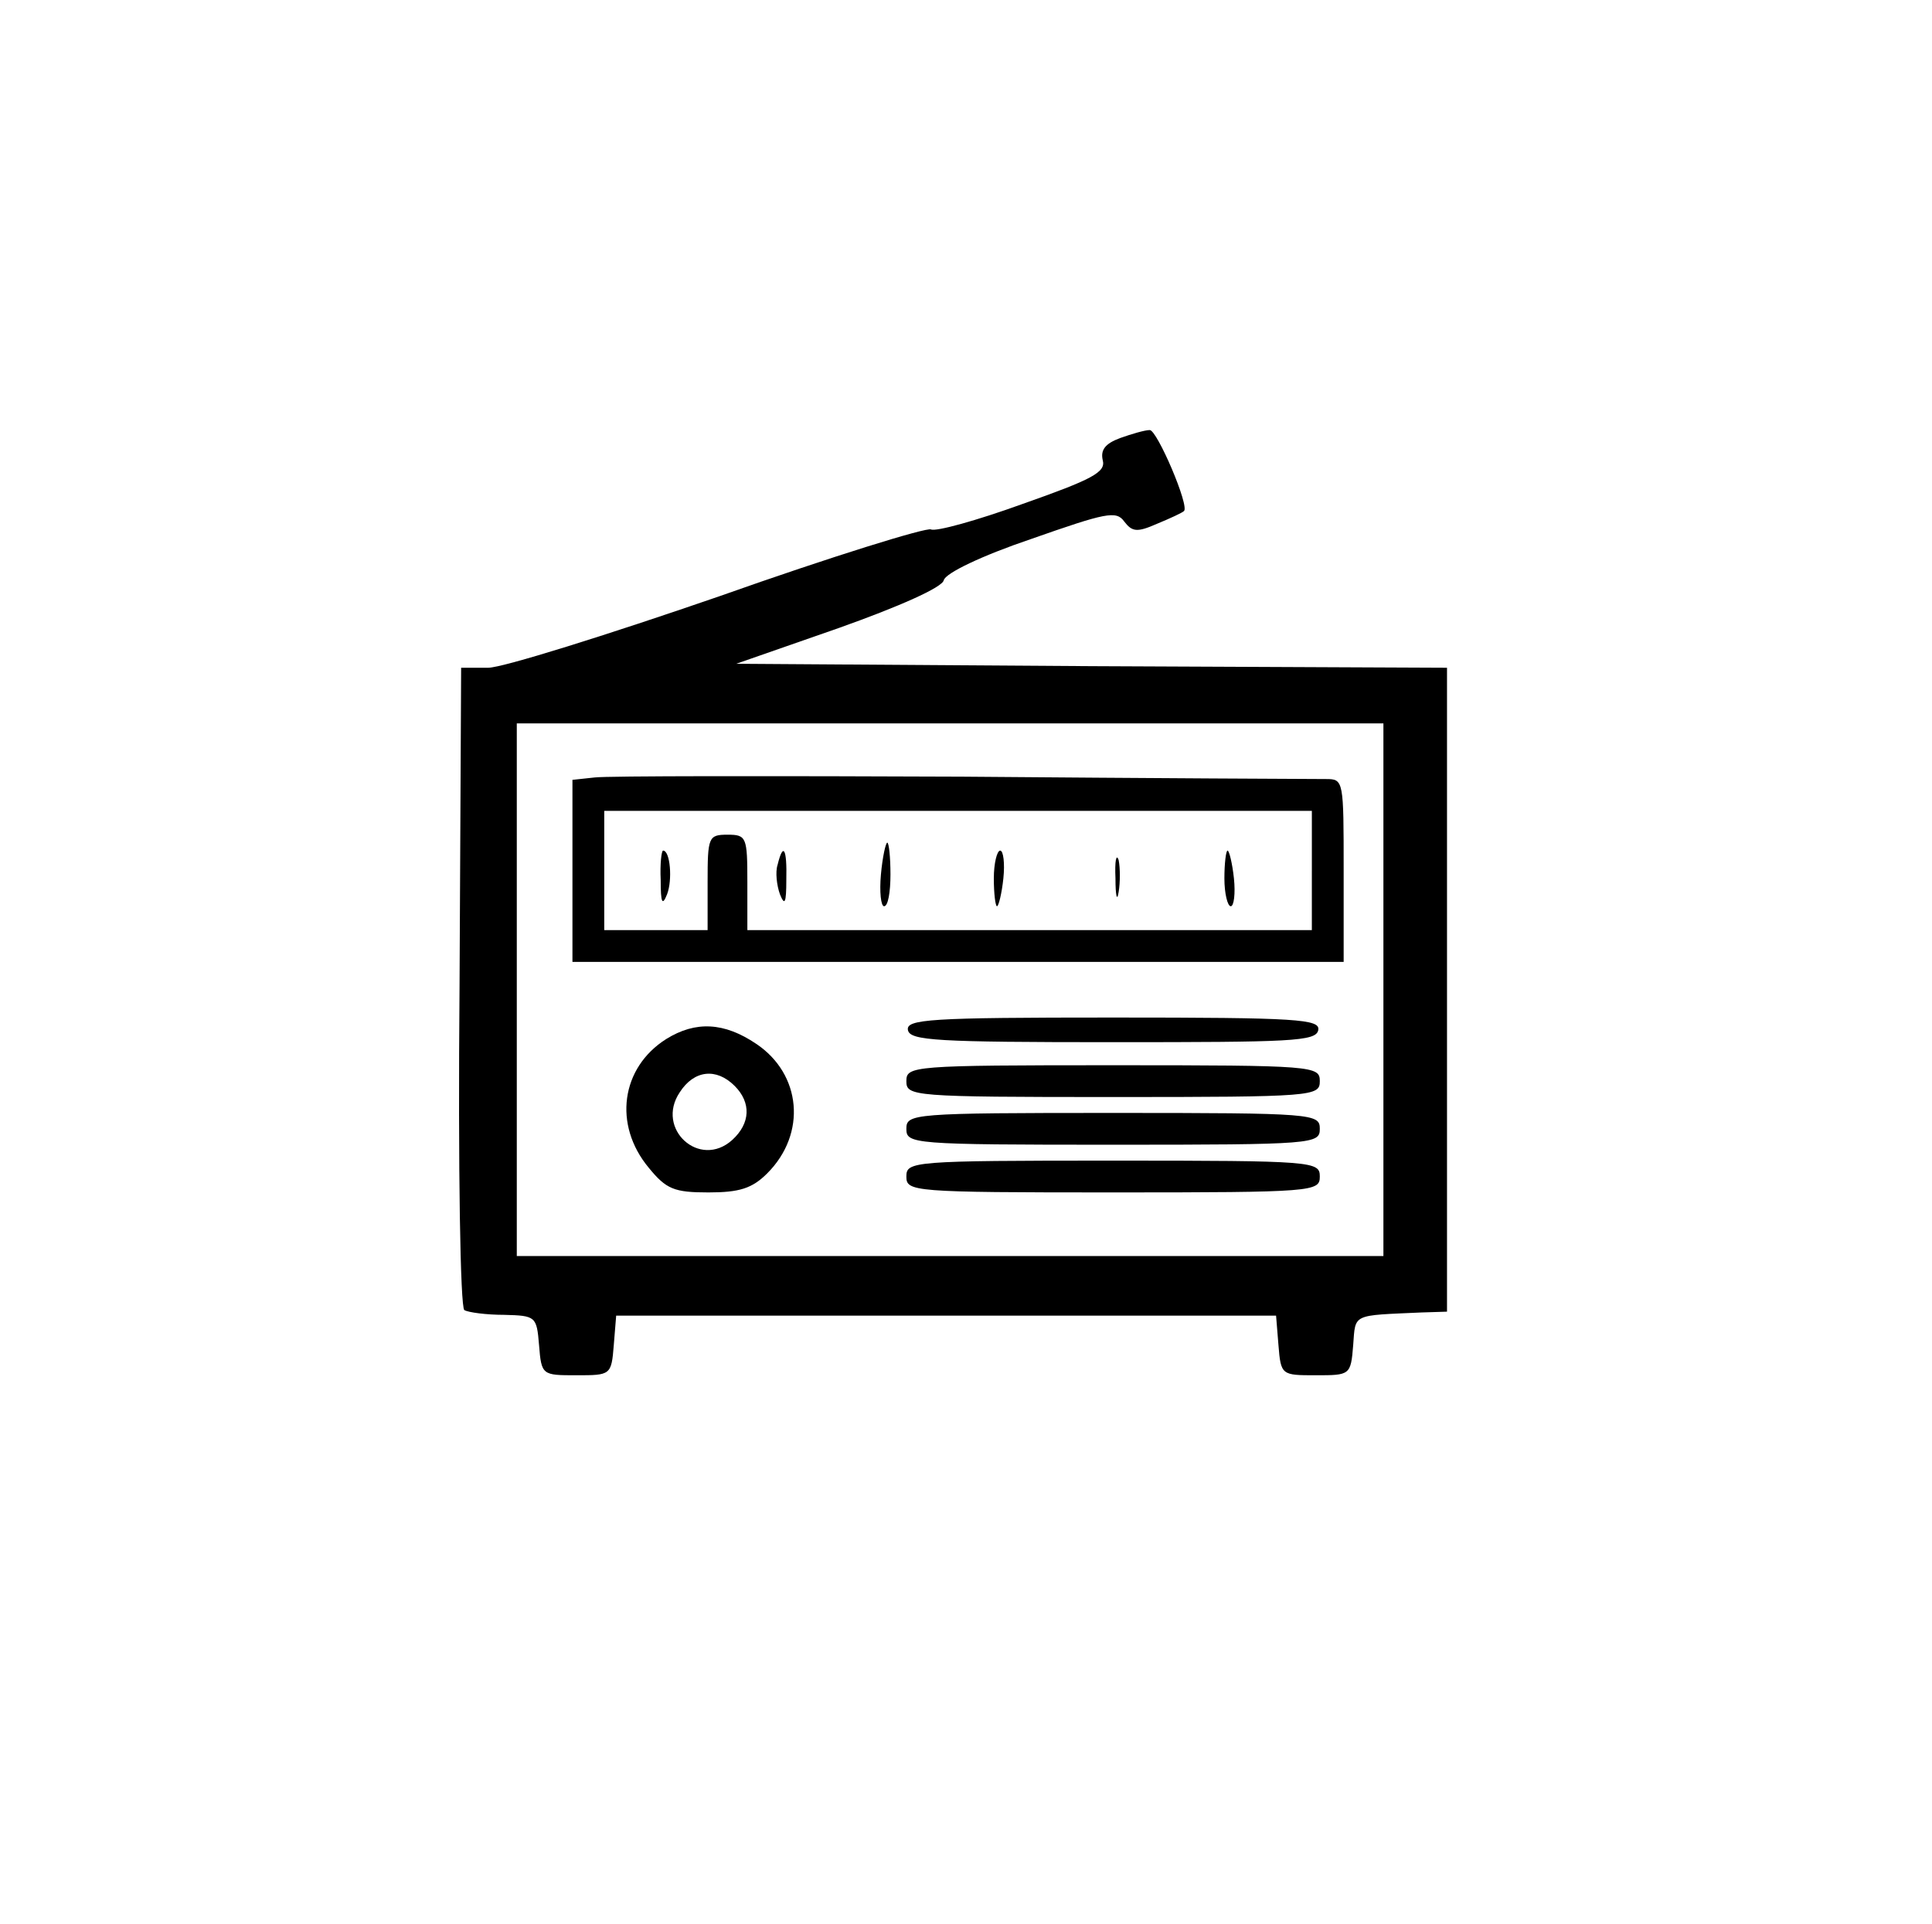 <?xml version="1.0" standalone="no"?>
<!DOCTYPE svg PUBLIC "-//W3C//DTD SVG 20010904//EN"
 "http://www.w3.org/TR/2001/REC-SVG-20010904/DTD/svg10.dtd">
<svg version="1.0" xmlns="http://www.w3.org/2000/svg"
 width="243pt" height="242pt" viewBox="0 0 243 242"
 preserveAspectRatio="xMidYMid meet">
<g transform="translate(0,242) scale(0.1,-0.1)"
fill="#000000" stroke="none">
<path d="M1409 1869 c-19 -7 -25 -15 -22 -28 4 -15 -13 -24 -101 -55 -58 -21
-109 -35 -115 -32 -5 3 -125 -34 -266 -84 -142 -49 -273 -90 -291 -90 l-34 0
-2 -401 c-2 -232 1 -403 6 -407 5 -3 28 -6 50 -6 40 -1 41 -2 44 -38 3 -38 4
-38 47 -38 43 0 44 0 47 38 l3 37 415 0 415 0 3 -37 c3 -38 4 -38 47 -38 43 0
44 0 47 38 3 40 -2 37 86 41 l32 1 0 405 0 405 -447 2 -447 3 129 45 c76 27
130 51 132 60 2 9 48 31 110 52 94 33 107 36 117 22 10 -13 16 -14 41 -3 17 7
32 14 34 16 8 5 -34 103 -43 102 -6 0 -23 -5 -37 -10z m331 -694 l0 -335 -545
0 -545 0 0 335 0 335 545 0 545 0 0 -335z"/>
<path d="M748 1442 l-28 -3 0 -115 0 -114 485 0 485 0 0 115 c0 113 0 115 -22
115 -13 0 -219 1 -458 3 -239 1 -447 1 -462 -1z m902 -117 l0 -75 -355 0 -355
0 0 60 c0 57 -1 60 -25 60 -24 0 -25 -3 -25 -60 l0 -60 -65 0 -65 0 0 75 0 75
445 0 445 0 0 -75z"/>
<path d="M1108 1320 c-2 -22 0 -40 4 -40 5 0 8 18 8 40 0 22 -2 40 -4 40 -2 0
-6 -18 -8 -40z"/>
<path d="M831 1313 c0 -29 2 -33 8 -18 7 18 4 55 -5 55 -2 0 -4 -17 -3 -37z"/>
<path d="M978 1332 c-3 -9 -1 -26 3 -37 6 -15 8 -11 8 18 1 40 -4 48 -11 19z"/>
<path d="M1250 1315 c0 -19 2 -35 4 -35 2 0 6 16 8 35 2 19 0 35 -4 35 -4 0
-8 -16 -8 -35z"/>
<path d="M1403 1315 c0 -22 2 -30 4 -17 2 12 2 30 0 40 -3 9 -5 -1 -4 -23z"/>
<path d="M1540 1315 c0 -19 4 -35 8 -35 4 0 6 16 4 35 -2 19 -6 35 -8 35 -2 0
-4 -16 -4 -35z"/>
<path d="M1142 1124 c3 -13 36 -15 258 -15 224 0 255 1 258 15 3 14 -25 16
-258 16 -231 0 -261 -2 -258 -16z"/>
<path d="M838 1113 c-57 -36 -67 -108 -22 -162 22 -27 32 -31 75 -31 39 0 55
5 74 24 50 50 43 125 -14 163 -40 27 -76 29 -113 6z m86 -59 c21 -21 20 -47
-3 -68 -41 -37 -97 14 -66 60 18 28 46 31 69 8z"/>
<path d="M1140 1060 c0 -19 7 -20 260 -20 253 0 260 1 260 20 0 19 -7 20 -260
20 -253 0 -260 -1 -260 -20z"/>
<path d="M1140 1000 c0 -19 7 -20 260 -20 253 0 260 1 260 20 0 19 -7 20 -260
20 -253 0 -260 -1 -260 -20z"/>
<path d="M1140 940 c0 -19 7 -20 260 -20 253 0 260 1 260 20 0 19 -7 20 -260
20 -253 0 -260 -1 -260 -20z"/>
</g>
</svg>
